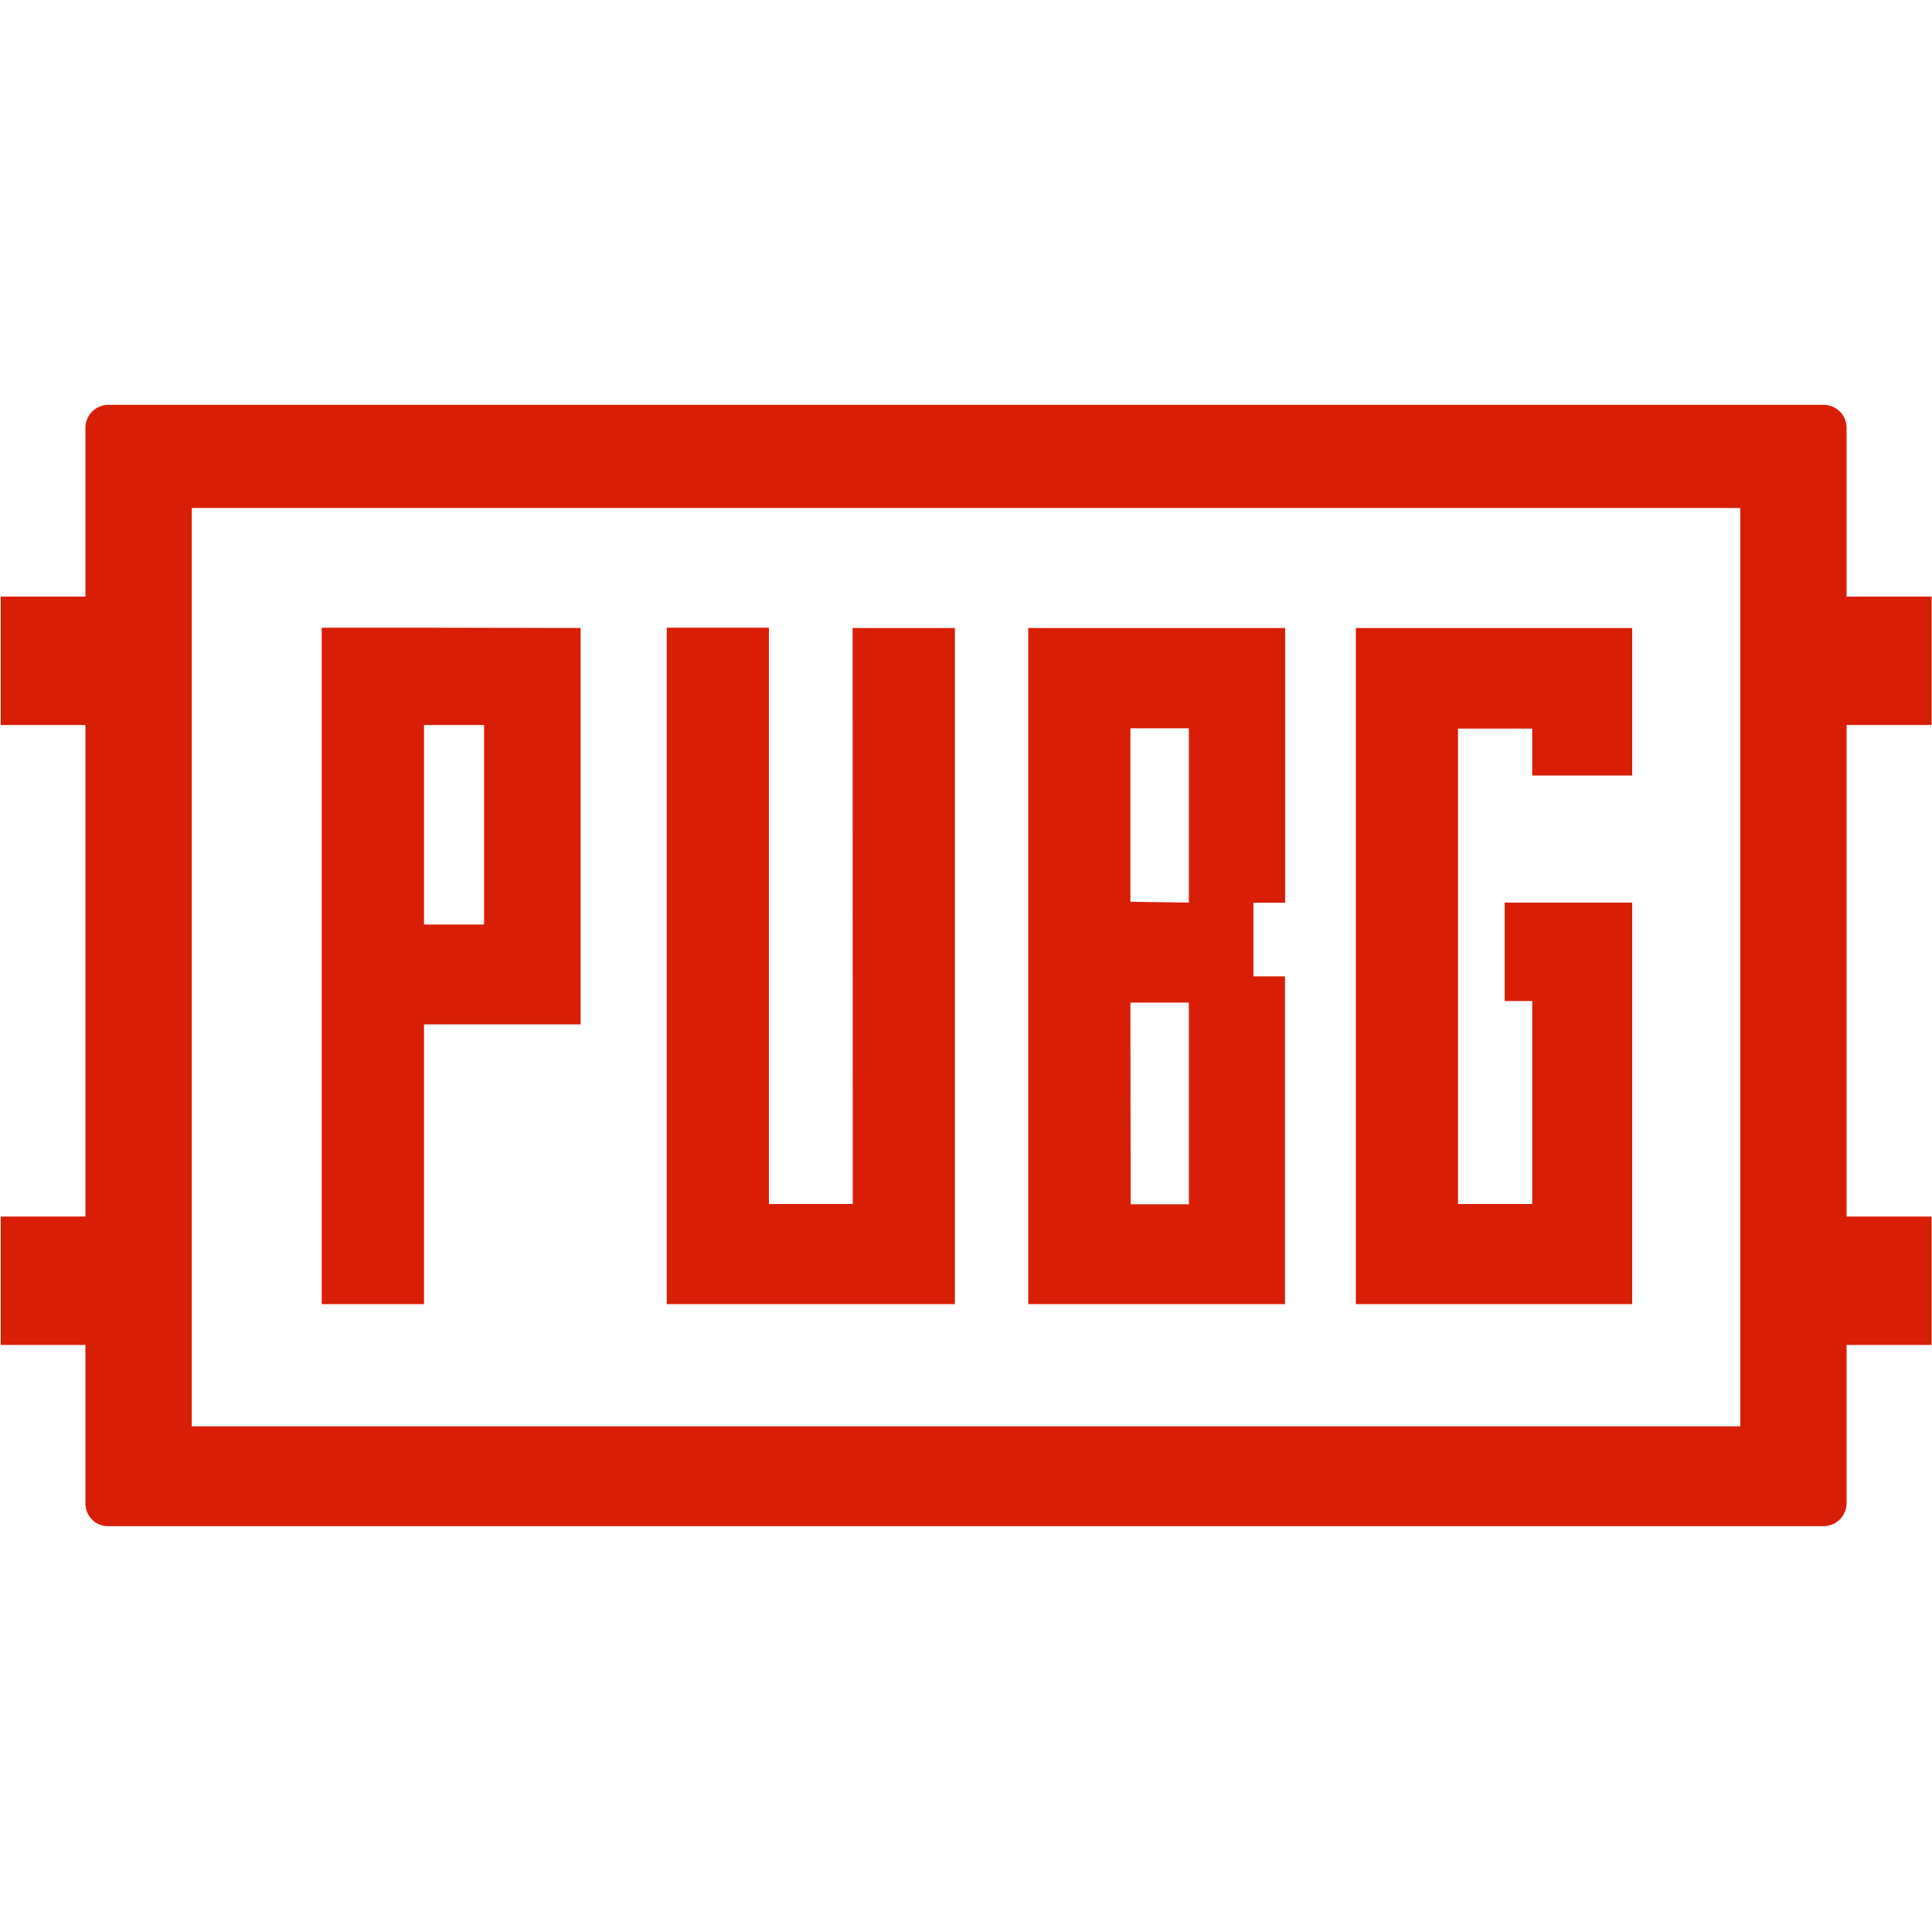 <?xml version="1.0" standalone="no"?><!DOCTYPE svg PUBLIC "-//W3C//DTD SVG 1.1//EN" "http://www.w3.org/Graphics/SVG/1.1/DTD/svg11.dtd"><svg t="1635956746543" class="icon" viewBox="0 0 1024 1024" version="1.1" xmlns="http://www.w3.org/2000/svg" p-id="1491" xmlns:xlink="http://www.w3.org/1999/xlink" width="200" height="200"><defs><style type="text/css"></style></defs><path d="M1023.771 384.248v-68.038h-45.053V226.716a12.141 12.141 0 0 0-12.065-12.141H57.347a12.218 12.218 0 0 0-12.065 12.141v89.495H0.382v68.038h44.9v260.543H0.382v68.038h44.9v83.997a12.218 12.218 0 0 0 3.513 8.552 11.683 11.683 0 0 0 8.552 3.513h909.306a12.218 12.218 0 0 0 12.065-12.065v-83.997h45.053v-68.038h-45.053V384.248zM101.636 755.973V269.249h820.727V755.973z" p-id="1492" fill="#d81e06"></path><path d="M451.98 638.148h-44.442v-305.444h-54.14v358.515h152.722V332.857h-54.216z m-227.25-305.444h-54.216v358.515h54.216V542.926H307.735V332.857z m31.843 157.304h-31.843V384.248h31.843z m511.618-157.151h-49.558v358.362h146.46V478.401h-67.579v52.155h14.585v107.593h-39.326v-251.991h39.326v24.894h52.994V332.857z m-138.061 0H544.988v358.362h136.075V517.498H664.34v-39.02h16.799V332.857z m-31.003 198.538h31.003v106.905h-30.85z m0-53.453V386.004h31.003v92.397z" p-id="1493" fill="#d81e06"></path></svg>